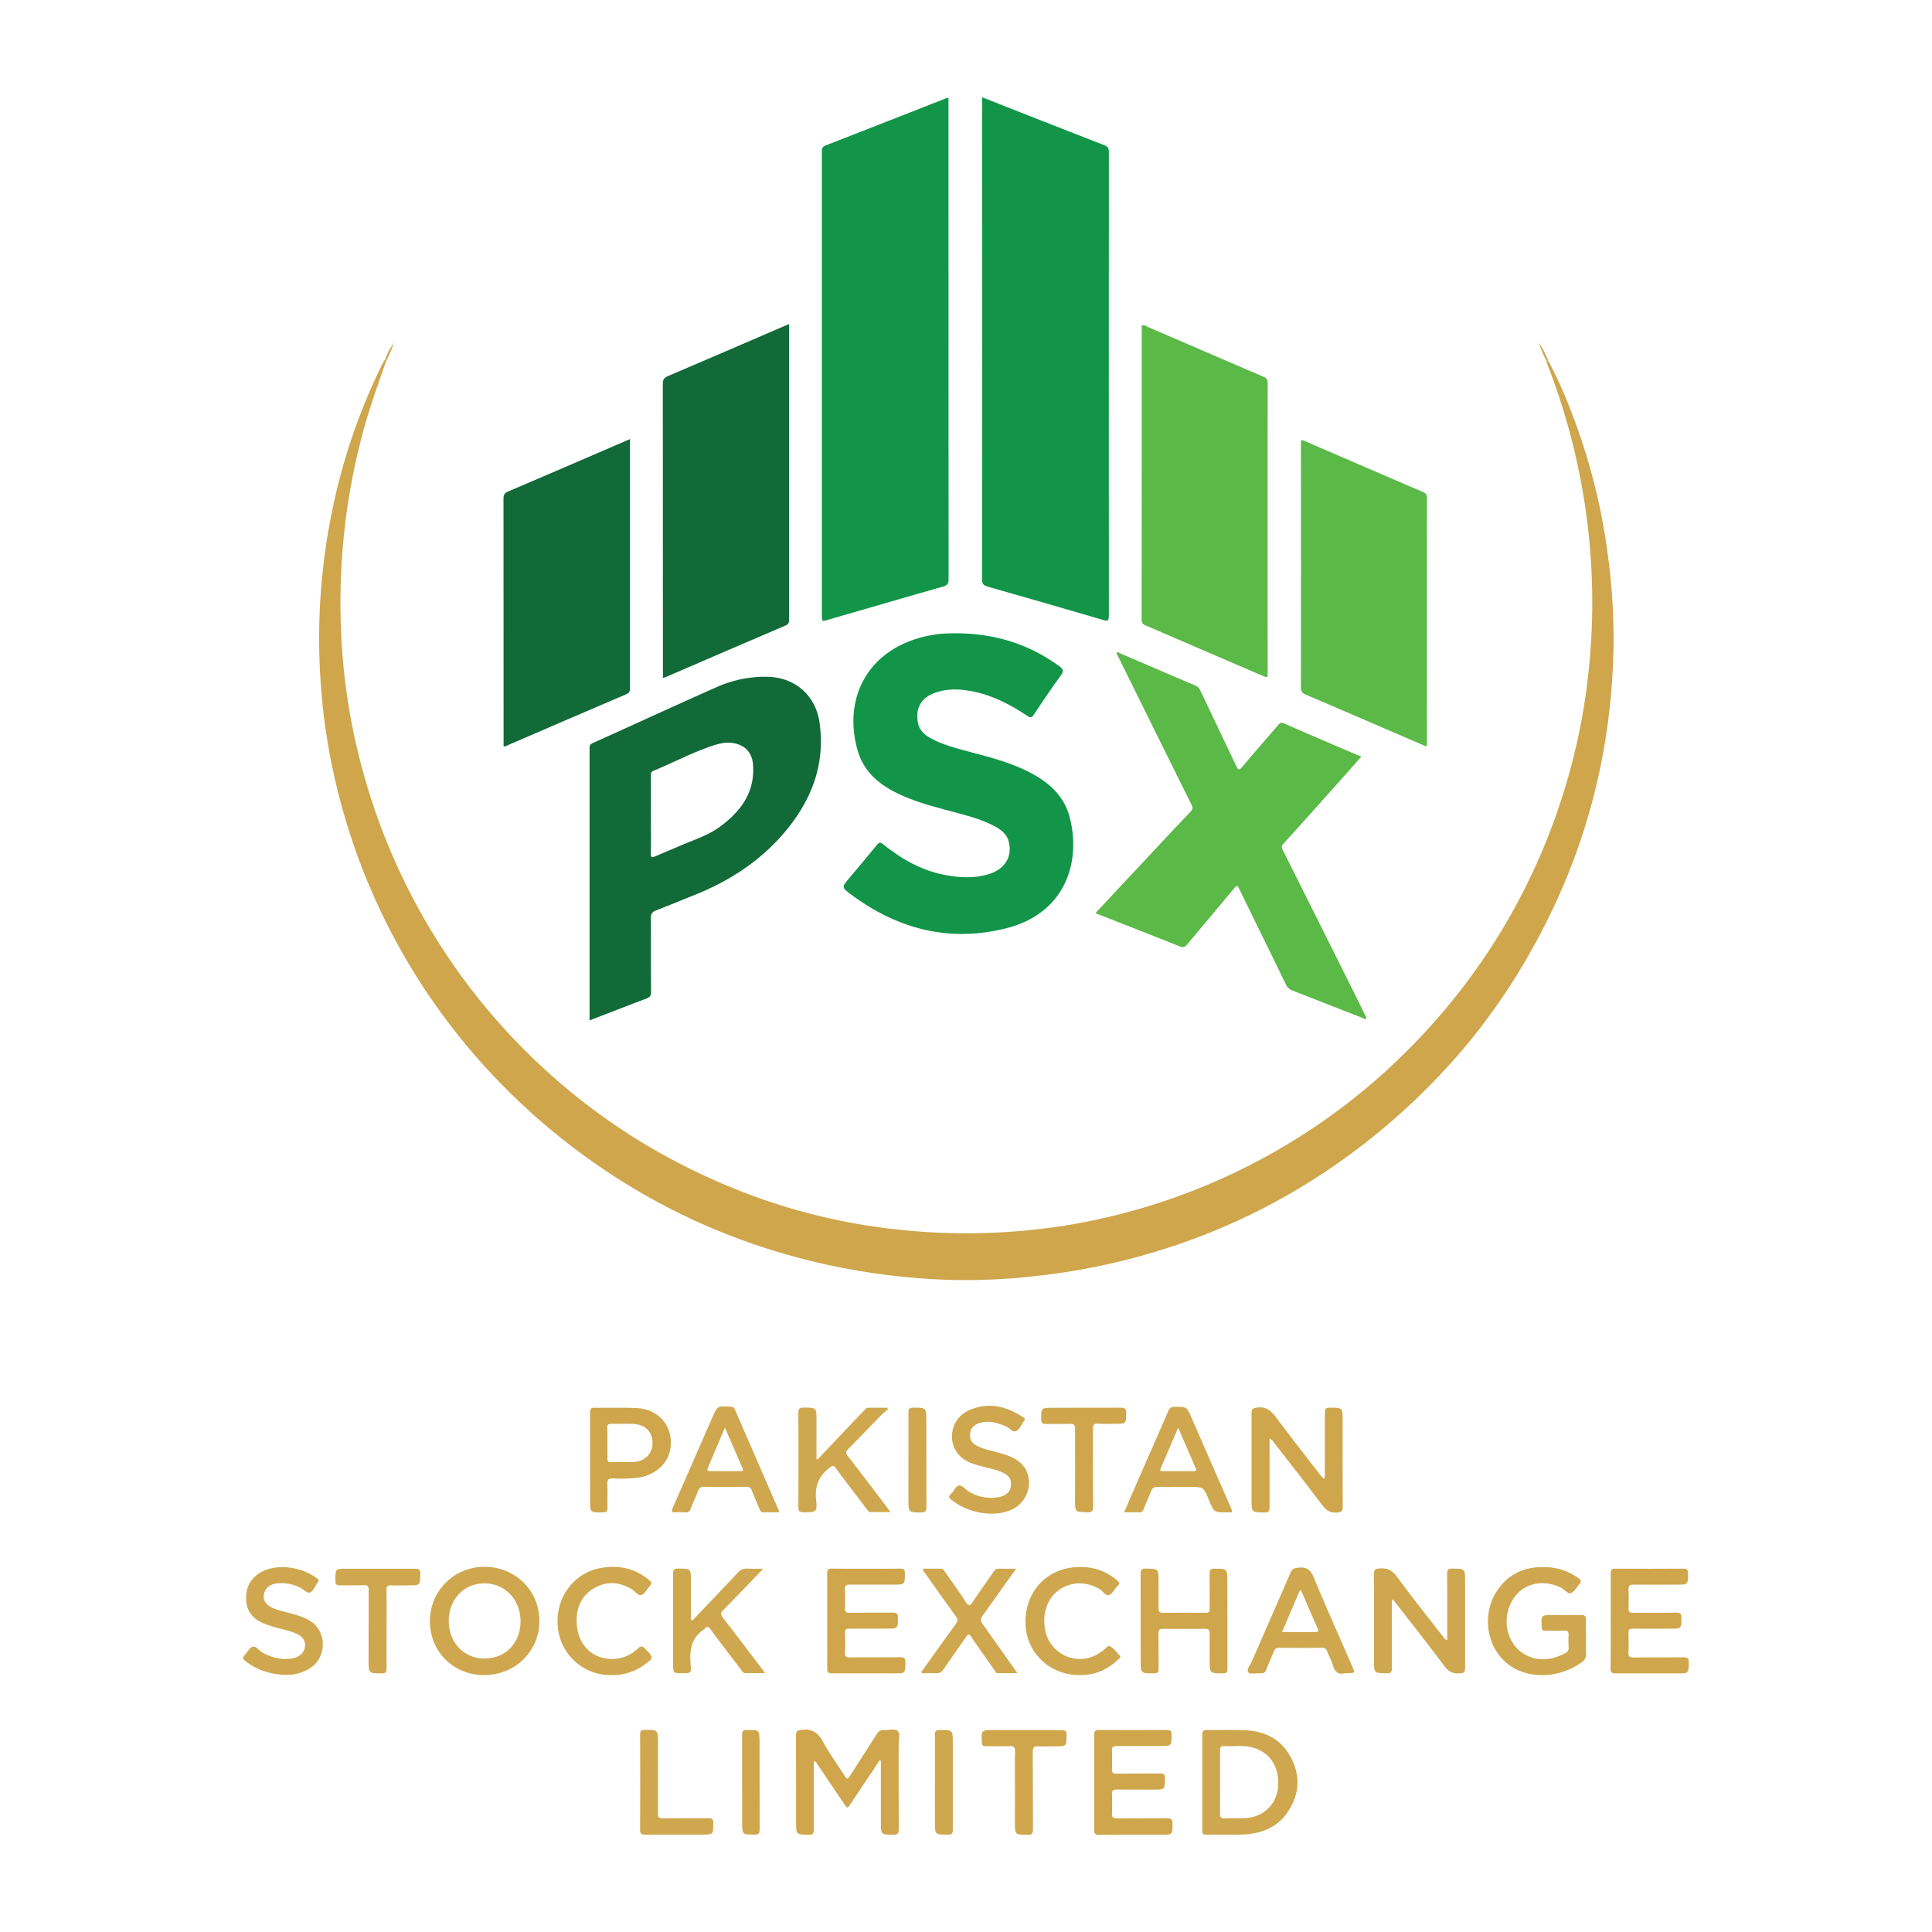 <svg id="Layer_1" data-name="Layer 1" xmlns="http://www.w3.org/2000/svg" viewBox="0 0 1080 1080"><defs><style>.cls-1{fill:#cfa64c;}.cls-2{fill:#129548;}.cls-3{fill:#5ab947;}.cls-4{fill:#116a37;}.cls-5{fill:#cfa74e;}</style></defs><title>PSX-logo</title><path class="cls-1" d="M865.54,201.83a232.77,232.77,0,0,1,12.94,28.67,341.7,341.7,0,0,1,20.27,79.42A345.63,345.63,0,0,1,902,359.6c-.74,59.66-15.2,115.77-44,168.12a352.27,352.27,0,0,1-38.63,57A372,372,0,0,1,753.76,646,355.14,355.14,0,0,1,653.2,697.42a366.18,366.18,0,0,1-74.46,15.92,343,343,0,0,1-48.27,2.12,375.09,375.09,0,0,1-90.58-14.14,356.59,356.59,0,0,1-102.67-47.8,365.62,365.62,0,0,1-63.88-54.8,355.77,355.77,0,0,1-81.17-144,347.81,347.81,0,0,1-12.87-72.66,354,354,0,0,1,15.28-130.95,337.29,337.29,0,0,1,19.24-47.76c.46-.95,1.07-1.83,1.62-2.75l.64.71C212,212.8,207.92,224.28,204.46,236A365.68,365.68,0,0,0,190.7,353.41a346.76,346.76,0,0,0,13.89,83.78,352.62,352.62,0,0,0,47.35,100,348.05,348.05,0,0,0,42,50.47c37.08,36.91,80.41,64,129.57,81.77a336.74,336.74,0,0,0,79.35,18,354.58,354.58,0,0,0,92.27-2.29,349.46,349.46,0,0,0,177.41-84.43c35.89-32.32,64.3-70.19,84.65-114a353.43,353.43,0,0,0,28.6-94.08,365.8,365.8,0,0,0-20.44-188c-.35-.91-.58-1.86-.86-2.8Z"/><path class="cls-2" d="M530.21,54.91v2.83q0,133,.06,266.05c0,2.53-.76,3.45-3.16,4.13-21.43,6.09-42.81,12.34-64.21,18.54-3.47,1-3.48,1-3.48-2.59V131c0-15.45,0-30.91,0-46.36,0-1.64.29-2.62,2-3.29q33.36-13,66.65-26.1A2.72,2.72,0,0,1,530.21,54.91Z"/><path class="cls-2" d="M549,54.36l12.83,5.07C580.34,66.69,598.79,74,617.3,81.16c2,.76,2.57,1.69,2.57,3.78q-.09,129.62,0,259.25c0,3-.81,3.08-3.3,2.35q-32.21-9.44-64.49-18.62c-2.44-.7-3.13-1.67-3.12-4.16q.1-126.37,0-252.76Z"/><path class="cls-2" d="M534.22,354c21.91.06,40.92,6,57.9,18.38,2.27,1.65,2.71,2.7.9,5.18-5.22,7.12-10.16,14.45-15,21.82-1.32,2-2.22,1.85-4,.65-9.42-6.32-19.4-11.45-30.67-13.61-7-1.34-14.06-1.6-20.89.93-7.61,2.81-10.75,8.47-9.39,16.43.73,4.28,3.54,6.9,7.1,8.85,6.92,3.79,14.52,5.7,22.07,7.72C553.06,423.22,564,426,574.11,431c11.3,5.59,20.66,13.23,23.9,26,6.62,26-3.35,53.59-35,61.78-32.07,8.27-61.31.71-87.6-19-5-3.77-4.9-3.89-.83-8.73,5.26-6.24,10.53-12.48,15.68-18.8,1.23-1.51,1.93-1.48,3.43-.28,10.2,8.21,21.35,14.61,34.38,17.12,8.16,1.58,16.38,2.05,24.48-.38,9.22-2.76,13.54-9.84,11.32-18.31-1-3.91-3.84-6.28-7.17-8.15-6.64-3.72-13.9-5.72-21.17-7.69-10.75-2.9-21.61-5.48-31.81-10.1-11.32-5.12-20.67-12.34-24.27-24.84-8.1-28,4.37-55.61,36.82-63.67,2.09-.52,4.23-.82,6.34-1.22C526.75,354,531,354.09,534.22,354Z"/><path class="cls-3" d="M623.94,364.92c1.18-.66,2.08.26,3,.65,13.71,5.85,27.39,11.77,41.12,17.59a5.39,5.39,0,0,1,3,3c6.64,14,13.35,28,20,42,1,2.23,1.63,2.63,3.42.48,6.55-7.86,13.32-15.53,20-23.31.92-1.08,1.59-1.65,3.17-1C731.88,410.6,746.3,416.74,761,423c-4.57,5.13-9,10.13-13.45,15.1-10,11.22-20,22.47-30.16,33.6-1.41,1.54-.77,2.55-.11,3.88q18,35.89,35.9,71.81c3.63,7.27,7.22,14.56,10.83,21.84-1.2.8-2-.08-2.86-.4-12.89-5-25.75-10.12-38.66-15.1a6.32,6.32,0,0,1-3.67-3.46Q706,524,693.1,497.66c-1.51-3.09-1.55-3.05-3.77-.4Q676.47,512.65,663.57,528c-1,1.22-1.92,1.88-3.71,1.16C644.27,523,628.65,516.85,613,510.71a2.68,2.68,0,0,1-.51-.4q13-13.92,26-27.82c9-9.62,18-19.28,27.09-28.81,1.59-1.66,1-2.86.2-4.41Q644.87,407.09,624,364.88Z"/><path class="cls-4" d="M329.57,570.41V419c0-1.44-.24-2.7,1.66-3.56,23.18-10.41,46.25-21.09,69.49-31.38A65.88,65.88,0,0,1,429,378.33c15.49.32,27,10.38,29.15,25.73,3.15,22.52-4,42-17.95,59.26s-32.11,29.18-52.75,37.3c-6.9,2.72-13.73,5.65-20.67,8.28-2.34.88-3,2.15-2.95,4.55.12,13.68,0,27.36.11,41,0,2.12-.64,3-2.61,3.76C350.82,562.16,340.38,566.25,329.57,570.41Zm34.29-115.08c0,7.18.13,14.36-.06,21.54-.07,2.73.83,2.6,2.78,1.73,4.37-1.94,8.81-3.74,13.2-5.64,8-3.45,16.39-6,23.43-11.36,11.31-8.54,18.84-19.08,17.74-34.11-.49-6.62-4.22-10.82-10.75-12.05-3.91-.73-7.63.05-11.26,1.23-11.64,3.79-22.44,9.61-33.73,14.24-1.48.61-1.35,1.7-1.35,2.88Q363.88,444.56,363.86,455.33Z"/><path class="cls-4" d="M370.58,379v-3.3q0-80.57-.06-161.13c0-2.32.66-3.39,2.78-4.3,21.84-9.3,43.63-18.73,65.44-28.12.7-.3,1.42-.57,2.38-1V345.77c0,1.67.13,3-2,3.9-22.3,9.48-44.53,19.13-66.78,28.73C371.89,378.58,371.43,378.72,370.58,379Z"/><path class="cls-3" d="M638.3,181.86a3.59,3.59,0,0,1,2.61.58c21.79,9.4,43.58,18.85,65.41,28.17,1.91.81,2.32,1.83,2.32,3.72q-.07,80.73,0,161.46c0,3.17,0,3.2-3,1.92q-32.57-14-65.14-28.06c-1.48-.63-2.32-1.3-2.32-3.17q.09-81.62.06-163.23C638.18,182.78,638.26,182.3,638.3,181.86Z"/><path class="cls-4" d="M281.51,417.06v-2.78q0-67.74-.05-135.47c0-2.15.53-3.18,2.61-4.07,21.85-9.3,43.64-18.74,65.44-28.14l2.65-1.14v3.24q0,67.74,0,135.47c0,1.67.1,3-2,3.88-22.3,9.49-44.52,19.14-66.78,28.73C282.85,417,282.37,417.53,281.51,417.06Z"/><path class="cls-3" d="M797.54,417.36,782,410.68c-17.39-7.49-34.76-15-52.18-22.45a3.62,3.62,0,0,1-2.6-3.92q.1-67.76,0-135.49v-2.55c1.32-.35,2.16.27,3,.65,21.71,9.36,43.4,18.77,65.13,28.07,1.7.73,2.34,1.53,2.34,3.4q-.07,68.19,0,136.37C797.7,415.52,797.61,416.28,797.54,417.36Z"/><path class="cls-1" d="M491.78,984l-16.2,24.23c-1.89,2.83-1.9,2.83-3.76.07q-7.49-11.12-15-22.23c-.37-.55-.57-1.27-1.52-1.56-.65.9-.36,2-.37,3,0,11.71-.06,23.41,0,35.12,0,2.17-.36,3.08-2.85,3-7.06-.14-7.06,0-7.06-7.06,0-16.13.05-32.26-.06-48.39,0-2.45.71-2.85,3.07-3.17,5.74-.77,9.13,1.4,11.88,6.42,3.58,6.53,8,12.61,12,18.87,1.73,2.67,1.77,2.66,3.56-.11,4.89-7.59,9.81-15.16,14.62-22.8,1.05-1.68,2.22-2.5,4.26-2.29,2.52.27,5.83-1,7.41.48,1.74,1.66.56,5,.57,7.64.06,15.73,0,31.47.08,47.21,0,2.32-.4,3.26-3,3.2-7-.15-7,0-7-7.06v-34.4Z"/><path class="cls-5" d="M809,916.74c0-12.36.07-24.56-.06-36.76,0-2.41.56-3.17,3.05-3.12,7,.15,7,0,7,7.14,0,16.14,0,32.28,0,48.42,0,2.26-.54,2.88-2.89,3-3.89.25-6.35-.91-8.78-4.18-9.32-12.53-19-24.75-28.75-37.26-.79,1.12-.49,2.2-.49,3.2,0,11.71-.06,23.42,0,35.13,0,2.14-.3,3.12-2.84,3.07-7.17-.12-7.18,0-7.18-7.22,0-16,.08-32.08-.06-48.12,0-2.7.83-3.07,3.3-3.26,4.35-.33,7,1.11,9.69,4.73,8.42,11.49,17.34,22.61,26.07,33.87A2.43,2.43,0,0,0,809,916.74Z"/><path class="cls-1" d="M740.06,826.78c.86-1.34.54-2.44.55-3.47,0-11.22,0-22.44,0-33.66,0-2,.41-2.74,2.58-2.75,7.35,0,7.35-.09,7.35,7.37,0,16-.06,31.89.05,47.83,0,2.47-.48,3.22-3.17,3.43-4,.32-6.2-1.37-8.44-4.34-8.86-11.78-17.94-23.39-27-35-.5-.65-.85-1.58-2.29-1.86v3.13c0,11.71,0,23.43,0,35.14,0,2.09-.44,2.9-2.76,2.88-7.32-.07-7.32,0-7.32-7.39,0-16,0-32.08,0-48.13,0-2.27.62-2.75,2.92-3.1,5.16-.79,8,1.68,10.83,5.5,8.08,10.88,16.49,21.53,24.78,32.26C738.66,825.28,739.29,825.91,740.06,826.78Z"/><path class="cls-5" d="M270.6,936.38c-17.15,0-30.29-13.11-30.28-30.21A30.27,30.27,0,0,1,271,875.87c17.11.07,30.48,13.28,30.51,30.15C301.57,923.07,288,936.39,270.6,936.38Zm.21-9.25c11.71,0,20.14-8.65,20.17-20.74s-8.62-21.27-20.12-21.28-20,8.9-20,21S259.36,927.12,270.81,927.13Z"/><path class="cls-5" d="M672.07,996.32c0-8.85,0-17.71,0-26.56,0-2,.53-2.72,2.63-2.68,7.18.12,14.37-.21,21.54.13,10.9.51,19.84,5,25.19,14.84,5.51,10.15,5.14,20.49-1.12,30.21-5.77,9-14.71,12.74-25,13.23-7,.33-14,0-21,.11-1.94,0-2.25-.73-2.24-2.42C672.1,1014.23,672.07,1005.27,672.07,996.32Zm9.93,0c0,5.8.1,11.6,0,17.39-.07,2.26.69,2.89,2.85,2.79,3.63-.19,7.27,0,10.9-.15,10.2-.36,17.87-7.5,18.69-17.31,1-11.75-5-20.34-15.64-22.49-4.77-1-9.61-.18-14.4-.5-2.09-.14-2.41.79-2.39,2.59C682.05,984.5,682,990.4,682,996.29Z"/><path class="cls-5" d="M886.62,915.52c0,3-.13,5.91,0,8.85a4.91,4.91,0,0,1-2.24,4.68c-11.8,8.87-28.93,9.85-40.1,2.17-13.43-9.24-16.66-29.21-6.71-43,6.58-9.11,15.83-12.73,26.92-12.18a32.49,32.49,0,0,1,17.83,6.14c1.52,1.09,1.94,2,.51,3.47s-2.71,4.09-4.58,4.86-3.53-1.9-5.41-2.85c-10.69-5.38-22.23-2.38-27.67,7.37-5.86,10.5-2.7,24.22,7.16,29.75,7.71,4.32,15.49,3.24,23-.84a2.87,2.87,0,0,0,1.51-2.94c-.08-2.35-.11-4.72,0-7.07.09-1.77-.45-2.46-2.31-2.39-3.54.13-7.08,0-10.62.06-1.51,0-2-.47-2.08-2-.33-6.78-.39-6.78,6.49-6.78,5.12,0,10.23.11,15.34,0,2.39-.08,3,.75,2.92,3C886.48,909,886.62,912.28,886.62,915.52Z"/><path class="cls-1" d="M611.65,996.35c0-8.85.06-17.71,0-26.56,0-2,.54-2.72,2.65-2.71q19,.13,38.07,0c1.88,0,2.53.46,2.54,2.44,0,6.52.1,6.52-6.47,6.52-8.07,0-16.14.07-24.2,0-2.07,0-2.74.57-2.64,2.64.16,3.44.15,6.89,0,10.33-.09,2,.61,2.49,2.51,2.47,8.07-.1,16.13,0,24.2-.08,2,0,3,.28,2.92,2.67-.1,6.31,0,6.31-6.35,6.31-6.89,0-13.78.08-20.66-.05-2.11,0-2.7.68-2.62,2.7.14,3.54.2,7.09,0,10.62-.16,2.51.94,2.88,3.08,2.86,9.15-.09,18.3,0,27.45-.1,2.53,0,3.43.53,3.35,3.22-.18,6,0,6-6.09,6-11.61,0-23.22-.07-34.83.06-2.39,0-2.94-.72-2.91-3C611.73,1013.87,611.65,1005.11,611.65,996.35Z"/><path class="cls-1" d="M462.4,906.36c0-9,.06-17.9,0-26.85,0-2.07.57-2.64,2.64-2.63,12.68.1,25.37.08,38.05,0,1.92,0,2.76.32,2.75,2.53,0,6.4.07,6.4-6.27,6.4-8.16,0-16.33,0-24.49,0-2,0-2.82.5-2.73,2.64.16,3.53.15,7.08,0,10.62-.08,2,.73,2.5,2.58,2.48,8.07-.07,16.13,0,24.19-.08,2.17,0,2.87.51,2.84,2.77-.09,6.17,0,6.17-6.17,6.17-7,0-14,.07-20.94,0-1.95,0-2.58.56-2.5,2.49a104.49,104.49,0,0,1,0,10.62c-.18,2.61.87,3,3.2,3,9.14-.13,18.29,0,27.43-.11,2.38,0,3.22.48,3.15,3-.17,6,0,6-6.08,6-11.6,0-23.2-.06-34.81,0-2.17,0-2.87-.52-2.83-2.78C462.48,923.86,462.4,915.11,462.4,906.36Z"/><path class="cls-1" d="M900.39,906.06c0-8.85.07-17.7,0-26.55,0-2.1.64-2.64,2.67-2.62q19,.12,38.05,0c1.9,0,2.52.5,2.52,2.47,0,6.46.1,6.46-6.45,6.46-8.07,0-16.13.07-24.19,0-2.1,0-2.71.65-2.63,2.68.15,3.54.16,7.09,0,10.62-.1,2,.71,2.47,2.55,2.45,8.07-.07,16.13.05,24.19-.08,2.19,0,2.87.56,2.85,2.8-.08,6.14,0,6.14-6.16,6.14-7,0-14,.07-21,0-2,0-2.54.62-2.47,2.52.13,3.54.16,7.09,0,10.62-.12,2.27.51,3,2.9,3,9.34-.15,18.69,0,28-.11,2.17,0,2.86.51,2.83,2.76-.09,6.21,0,6.21-6.14,6.21-11.6,0-23.2-.06-34.81,0-2.2,0-2.82-.56-2.79-2.78C900.47,923.76,900.39,914.91,900.39,906.06Z"/><path class="cls-1" d="M686.15,906.06c0,8.86,0,17.71,0,26.57,0,1.9-.3,2.77-2.52,2.77-7.41,0-7.41.1-7.41-7.31,0-5-.08-10,0-15.05,0-2-.6-2.55-2.53-2.53q-11.81.13-23.61,0c-2,0-2.51.61-2.48,2.53.1,6.59,0,13.18.07,19.77,0,1.82-.34,2.57-2.39,2.58-7.62.07-7.61.15-7.61-7.39,0-15.94,0-31.88-.06-47.82,0-2.42.34-3.42,3.14-3.33,6.88.22,6.89.06,6.89,7,0,5,0,10,0,15.05,0,1.79.31,2.7,2.39,2.68q12-.15,23.91,0c1.89,0,2.31-.73,2.29-2.45-.07-6.49,0-13-.06-19.48,0-2,.37-2.73,2.55-2.73,7.38,0,7.38-.07,7.38,7.35Z"/><path class="cls-5" d="M426.69,876.93c-7.67,7.94-14.87,15.49-22.19,22.9-1.59,1.6-1.94,2.54-.37,4.53,7.51,9.58,14.8,19.34,22.17,29,.34.45.63.93,1.29,1.91-4,0-7.44.05-10.92,0-1.35,0-1.91-1.26-2.62-2.17-5.65-7.42-11.35-14.81-16.89-22.32-1.28-1.72-2.16-1.67-3.35-.15a1,1,0,0,1-.21.2c-7.36,4.78-8.19,11.91-7.5,19.82.4,4.64.07,4.67-4.58,4.67-5.25,0-5.25,0-5.25-5.27,0-16.63,0-33.25,0-49.88,0-2.43.34-3.44,3.15-3.34,6.79.22,6.8,0,6.8,6.75s0,13.38,0,20.07c0,.65-.35,1.54.35,1.9.94.49,1.33-.56,1.82-1.07,8-8.39,16-16.76,23.95-25.25a6.42,6.42,0,0,1,5.62-2.37C420.65,877.08,423.4,876.93,426.69,876.93Z"/><path class="cls-5" d="M457,815.89q8.91-9.42,17.82-18.83c2.85-3,5.71-6,8.57-9a2.75,2.75,0,0,1,2-1.13h10.49l.59.91A47.75,47.75,0,0,0,492.7,791c-6.19,6.33-12.3,12.74-18.52,19-1.34,1.37-1.57,2.24-.27,3.9,7.66,9.85,15.17,19.81,22.72,29.74.29.38.54.78,1.14,1.65-4,0-7.55,0-11.12,0-1.11,0-1.62-1.05-2.2-1.81-5.72-7.5-11.47-15-17.08-22.55-1.29-1.74-1.83-1.92-3.71-.44-5.89,4.64-8.22,10.24-7.45,17.84.71,7,.15,7-6.93,7.05-2.2,0-3-.4-3-2.87q.17-26.28,0-52.54c0-2.48.7-3.17,3.14-3.13,7,.11,7,0,7,6.93v21.76Z"/><path class="cls-5" d="M435.43,845.39c-2.95,0-5.79-.07-8.62,0-1.44.06-1.8-.82-2.23-1.86-1.42-3.45-2.93-6.86-4.3-10.34a2.77,2.77,0,0,0-3-2.08c-7.87.09-15.74.11-23.62,0a3.22,3.22,0,0,0-3.46,2.42c-1.34,3.38-2.88,6.68-4.19,10.07a2.49,2.49,0,0,1-2.89,1.8,39.21,39.21,0,0,0-5.31,0c-2.44.18-2.57-.66-1.68-2.68,7.19-16.27,14.28-32.56,21.41-48.85.16-.36.34-.71.49-1.07,3-7,3-6.94,10.52-6.4a2.27,2.27,0,0,1,2.25,1.47q12.3,28.38,24.66,56.73A5,5,0,0,1,435.43,845.39ZM405.25,798.1c-3.46,8.12-6.61,15.46-9.71,22.81-.41,1,.19,1.47,1.17,1.47h17.38c1,0,1.56-.28,1.08-1.39Z"/><path class="cls-5" d="M628.36,845.4c3.18-7.31,6.18-14.22,9.2-21.13,5.15-11.77,10.38-23.5,15.41-35.33.86-2,1.92-2.55,3.94-2.53,6.57.06,6.52,0,9.19,6.14q10.88,25,21.81,49.88c1.3,3,1.32,3-1.82,3-7.43,0-7.43,0-10.32-6.95-3-7.27-3-7.27-10.72-7.27-6,0-12,.07-18,0a3.21,3.21,0,0,0-3.54,2.32c-1.32,3.38-2.86,6.67-4.18,10a2.49,2.49,0,0,1-2.8,1.92C634,845.3,631.45,845.4,628.36,845.4Zm30.24-47.27c-3.5,8.14-6.67,15.5-9.82,22.86-.61,1.43.41,1.4,1.35,1.4,5.7,0,11.4,0,17.1,0,1.46,0,1.7-.54,1.15-1.77-1.15-2.6-2.28-5.21-3.41-7.82Z"/><path class="cls-5" d="M751.44,935.34c-3.3,1-5.28-.79-6.36-4.5-.77-2.62-2.18-5.05-3.13-7.62a2.73,2.73,0,0,0-3-2.1q-12,.14-23.91,0a2.68,2.68,0,0,0-2.87,1.91c-1.41,3.46-3,6.85-4.32,10.33a2.63,2.63,0,0,1-3,2c-2.44-.18-6.14.75-7-.47-1.28-1.71,1.19-4.4,2.14-6.6,7.09-16.4,14.34-32.73,21.4-49.15,1-2.22,2.25-2.55,4.43-2.79,4.56-.51,6.79,1.07,8.61,5.47,6.84,16.61,14.22,33,21.39,49.47,1.77,4,1.76,4-2.72,4Zm-24.08-46.22-.8.08c-3.24,7.6-6.49,15.19-9.89,23.15,6.57,0,12.64,0,18.7,0,1.3,0,1.9-.42,1.32-1.74Q732,899.87,727.36,889.12Z"/><path class="cls-1" d="M329.85,816c0-8.85,0-17.7,0-26.54,0-1.91.54-2.55,2.48-2.52,7.77.12,15.54-.15,23.3.16,13.7.54,22.09,12,18.59,25-2,7.32-9.25,12.91-18,14a90.1,90.1,0,0,1-13.54.37c-2.37-.07-3.3.49-3.18,3,.21,4.52,0,9,.09,13.57,0,1.78-.53,2.33-2.33,2.37-7.39.17-7.39.23-7.39-7Zm9.69-9.56c0,3,.06,5.9,0,8.85,0,1.51.48,2.1,2,2.07,4.23-.08,8.46.1,12.69-.11,6.37-.31,10.59-4.75,10.55-10.79S360.62,796.22,354,796c-4.13-.16-8.26,0-12.39-.08-1.76,0-2.18.68-2.13,2.26C339.61,800.91,339.54,803.66,339.54,806.42Z"/><path class="cls-5" d="M554.21,846.14A36.81,36.81,0,0,1,532,838.55c-1.66-1.25-1.94-2.2-.29-3.61s2.35-4.23,4.42-4.5c1.88-.23,3.37,2.06,5.11,3.12a23.35,23.35,0,0,0,17.52,3.22c4-.83,6.12-3.15,6.34-6.36.25-3.81-1.11-5.8-5.25-7.54-3.82-1.6-7.9-2.32-11.87-3.43-3.6-1-7.21-2.08-10.16-4.48-9-7.26-7-21.82,3.86-26.63s20.92-2.28,30.4,4c.79.52,1.1,1.06.43,1.88-.06.08-.09.17-.15.25-1.32,1.84-2.28,4.28-4.06,5.35-2.16,1.29-3.79-1.54-5.73-2.37-4.51-1.92-9-3.41-14-2.26-3.8.87-6,3-6.24,6.11-.34,3.66,1,5.72,4.91,7.46s8.47,2.47,12.69,3.77c3.67,1.14,7.31,2.39,10.27,5,8.65,7.49,5.7,22.14-5.37,26.67A26.8,26.8,0,0,1,554.21,846.14Z"/><path class="cls-5" d="M160.22,936.3c-8.92-.23-16.45-2.62-23.06-7.76-1.36-1.06-1.76-1.92-.41-3.3,1.5-1.54,2.57-4,4.35-4.67,2-.75,3.43,2,5.23,3,5.3,3,10.84,4.49,16.94,3.51,4-.64,6.64-3,7.17-6.37s-1-5.84-5.1-7.64-8.86-2.52-13.25-3.91a51.44,51.44,0,0,1-5.78-2.16c-5.35-2.48-8.41-6.64-8.72-12.62-.34-6.52,2.16-11.7,7.76-15.17,8.51-5.29,22.81-3.75,32,3.21a1.32,1.32,0,0,1,.25,2.21c-.06.08-.13.15-.18.23-1.31,1.84-2.26,4.53-4,5.29s-3.79-1.77-5.77-2.7A23.14,23.14,0,0,0,155,885.1c-3.1.34-5.71,1.57-7,4.62-1.47,3.41-.16,6.72,3.43,8.62,3.24,1.72,6.83,2.43,10.33,3.37,3.89,1,7.77,2.1,11.27,4.16,9.26,5.44,10,19.19,1.49,25.81A24,24,0,0,1,160.22,936.3Z"/><path class="cls-5" d="M568,876.93c-6.06,8.5-11.73,16.5-17.44,24.46-2.9,4-3,4-.09,8.09,5.94,8.42,11.9,16.81,18.27,25.81-4,0-7.58,0-11.12,0-.92,0-1.19-.93-1.63-1.56-4.33-6.2-8.74-12.34-13-18.62-1.3-2-1.9-1.59-3,0-4,5.91-8.26,11.72-12.27,17.66-1.22,1.8-2.51,2.77-4.79,2.59-2.53-.2-5.1,0-7.56,0-.56-1,.16-1.41.53-1.92,6.11-8.54,12.2-17.1,18.39-25.59,1.17-1.6,1.18-2.71,0-4.36-5.78-7.92-11.42-16-17.11-24a4.84,4.84,0,0,1-1.34-2.58c3.42,0,6.8,0,10.18,0,1.23,0,1.64.9,2.19,1.69,3.92,5.65,8,11.22,11.71,17,1.61,2.47,2.41,2,3.79-.08,3.78-5.61,7.73-11.12,11.55-16.71a3.69,3.69,0,0,1,3.59-1.92C561.7,877,564.55,876.93,568,876.93Z"/><path class="cls-5" d="M603.4,936.38c-16.44,0-29.35-12.19-30.11-28-.83-17.17,10.39-30.63,26.86-32.22,9.12-.88,17.32,1.24,24.38,7.32,1.3,1.12,1.41,1.81.22,3-1.58,1.61-2.66,4.11-4.52,5-2.27,1-3.61-2-5.42-3.07-7.54-4.59-16.3-4.43-23.24.69-6.61,4.89-9.48,14.8-6.89,23.76a19.63,19.63,0,0,0,29.83,11.22,12.45,12.45,0,0,1,1.48-1c1.68-.74,2.85-3.51,4.47-2.77,2.1,1,3.61,3.23,5.34,5,1.12,1.13,0,1.74-.69,2.37C618.89,933.54,611.57,936.59,603.4,936.38Z"/><path class="cls-5" d="M341.57,936.39a29.52,29.52,0,0,1-29.77-27.34c-1.38-15.77,8.9-29.91,24.11-32.56,9.91-1.73,19.15.13,27.07,6.89,1.28,1.09,1.49,1.91.37,3.1-.07.07-.12.16-.19.23-1.49,1.7-2.7,4.17-4.56,4.87s-3.46-2-5.23-3.07c-6.75-4.11-13.69-4.82-20.7-1s-10.21,10.13-10.33,18c-.16,11.1,5.94,19.56,15.54,21.42a20.64,20.64,0,0,0,18.79-5.48c1.69-1.57,2.59-1.25,4,.23,4.93,5.06,5,5-.87,9.22A30,30,0,0,1,341.57,936.39Z"/><path class="cls-5" d="M216.1,910.84c0,7.27-.06,14.55,0,21.82,0,2-.37,2.74-2.55,2.74-7.52,0-7.52.09-7.52-7.48,0-13,0-25.95.05-38.93,0-2.13-.46-3-2.75-2.86-4.42.18-8.85,0-13.27.08-1.82,0-2.57-.37-2.59-2.42,0-6.87-.14-6.86,6.67-6.86,12.58,0,25.17,0,37.75,0,2.15,0,3.12.3,3.06,2.83-.15,6.46,0,6.46-6.47,6.46-3.14,0-6.3.18-9.43,0-2.57-.19-3.09.82-3,3.18C216.19,896.48,216.1,903.66,216.1,910.84Z"/><path class="cls-1" d="M601,820.59c0-7.28-.08-14.57,0-21.84,0-2.26-.7-2.89-2.87-2.81-4.43.14-8.86,0-13.28.08-1.93,0-2.79-.37-2.79-2.57,0-6.49-.11-6.49,6.51-6.49,12.59,0,25.19,0,37.78-.05,2.35,0,3.27.44,3.21,3-.16,6,0,6-6,6-3.25,0-6.51.16-9.74-.05-2.45-.17-2.91.8-2.89,3,.08,14.47,0,28.93.1,43.4,0,2.42-.59,3.15-3.07,3.1-7-.14-7,0-7-7.15Z"/><path class="cls-1" d="M567.37,1000.55c0-7.18-.11-14.37.06-21.54.06-2.43-.75-3-3-2.91-4.42.16-8.86,0-13.28.07-1.58,0-2.23-.38-2.3-2.12-.27-6.93-.34-6.92,6.61-6.92,12.59,0,25.18,0,37.77,0,2.19,0,3.1.4,3,2.87-.13,6.2,0,6.2-6.16,6.2-3.25,0-6.5.15-9.74,0-2.39-.14-3,.73-3,3,.09,14.46,0,28.92.1,43.38,0,2.43-.63,3.16-3.09,3.11-7-.13-7,0-7-7.06Z"/><path class="cls-5" d="M367.8,991.85c0,7.37.06,14.75,0,22.12,0,1.95.6,2.51,2.53,2.49,8.55-.09,17.1,0,25.65-.07,2,0,2.74.44,2.74,2.6,0,6.57.08,6.57-6.38,6.57-10.61,0-21.23,0-31.84,0-2,0-2.68-.45-2.67-2.58q.12-26.68,0-53.37c0-1.83.38-2.56,2.42-2.58,7.57-.07,7.57-.16,7.57,7.38Z"/><path class="cls-5" d="M507.83,816c0-8.86,0-17.71,0-26.57,0-1.9.51-2.51,2.49-2.53,7.5,0,7.5-.13,7.5,7.48,0,16,0,32.08.06,48.11,0,2.33-.61,3-3,3-7.06-.1-7.06,0-7.06-7Z"/><path class="cls-5" d="M522.63,996.32c0-8.85,0-17.71,0-26.56,0-2,.52-2.69,2.62-2.69,7.37,0,7.37-.08,7.37,7.31,0,16.14,0,32.27,0,48.41,0,2.18-.54,2.84-2.78,2.82-7.22-.06-7.22,0-7.22-7.15Z"/><path class="cls-1" d="M414.85,996.18c0-8.85,0-17.7,0-26.56,0-1.89.51-2.52,2.47-2.54,7.27-.08,7.27-.15,7.27,7.12,0,16.13,0,32.26.05,48.39,0,2.24-.48,3.06-2.9,3-6.85-.11-6.85,0-6.85-6.71Z"/><path class="cls-5" d="M865.54,201.83l-1,0a56.5,56.5,0,0,1-4.21-10l0,0A45.54,45.54,0,0,1,865.54,201.83Z"/><path class="cls-5" d="M216.08,201.34l-.64-.71a30.68,30.68,0,0,1,4.75-8.81l0,0A66,66,0,0,1,216.08,201.34Z"/><path class="cls-5" d="M860.28,191.77c-.14-.19-.27-.39-.41-.59.6-.07.18.46.37.63Z"/><path class="cls-5" d="M220.19,191.82l.11-.78c.59.38-.08.5-.15.74Z"/><path class="cls-3" d="M624,364.88l0,0Z"/></svg>
